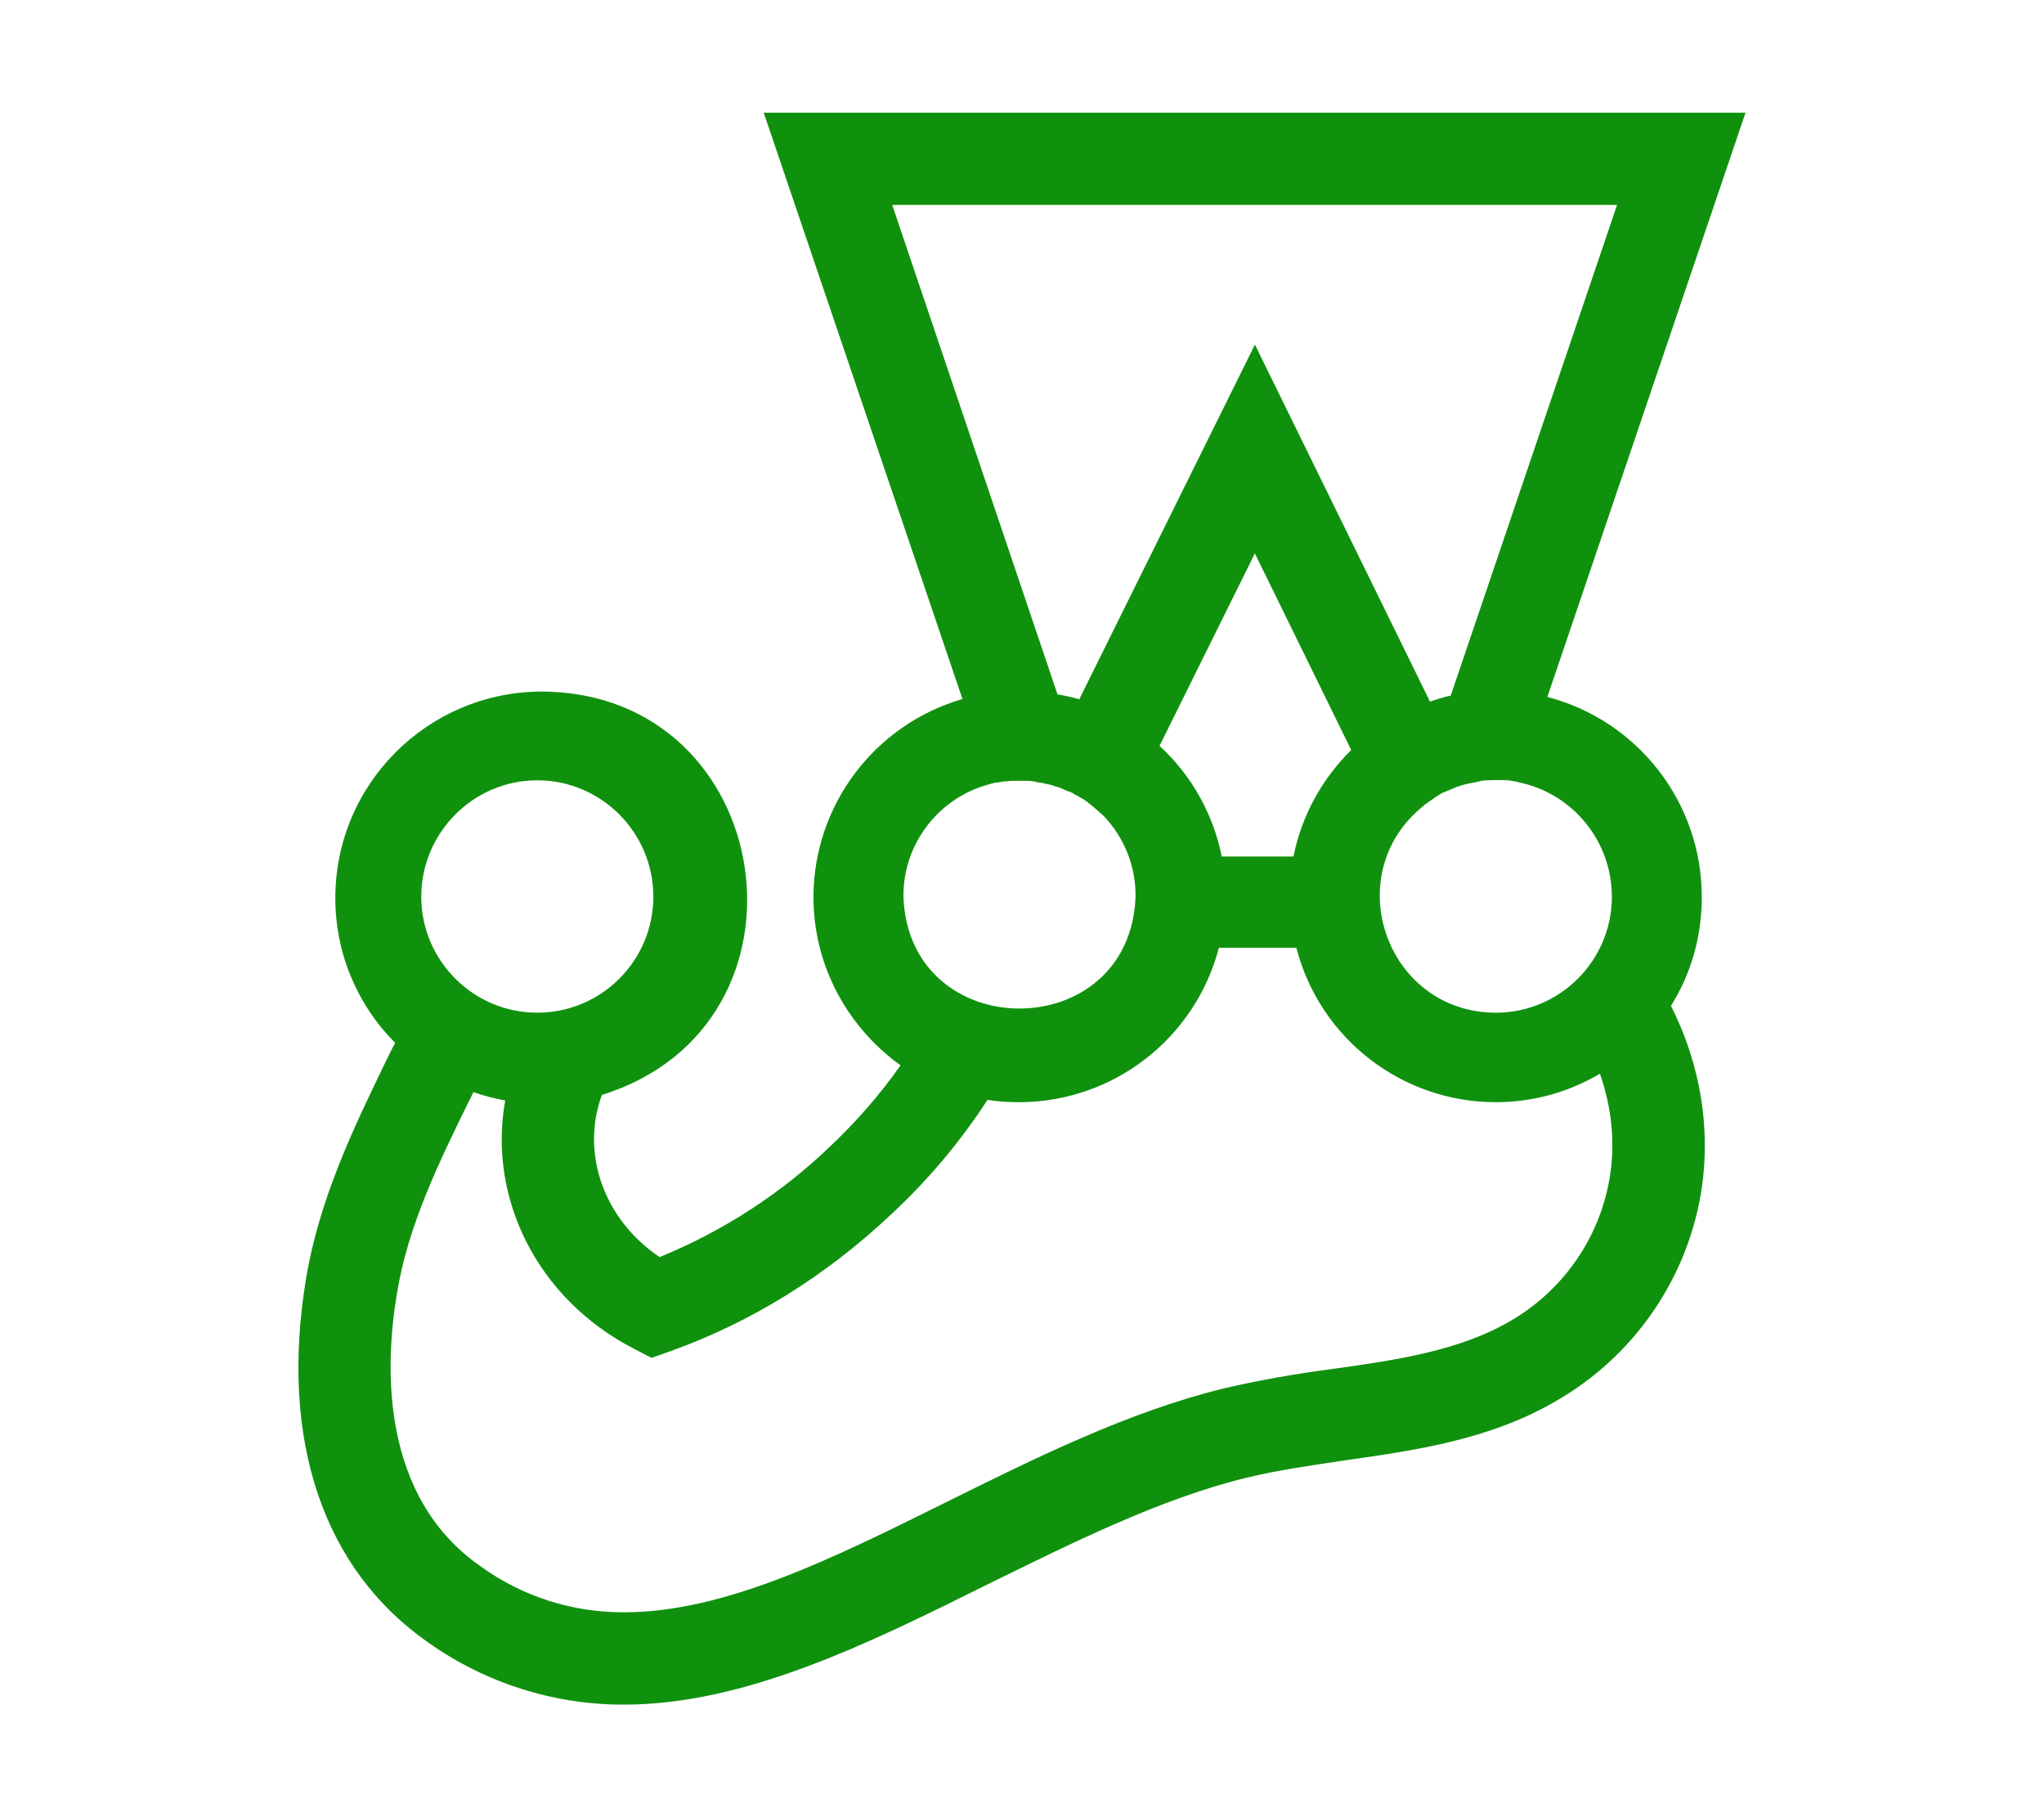 <svg width="100%" height="100%" viewBox="0 0 18 16" version="1.1" xmlns="http://www.w3.org/2000/svg" xmlns:xlink="http://www.w3.org/1999/xlink" xml:space="preserve" style="fill-rule:evenodd;clip-rule:evenodd;stroke-linejoin:round;stroke-miterlimit:2;"><g transform="matrix(0.438,0,0,0.438,9,8)"><g id="jest" transform="matrix(1,0,0,1,-16,-16)"><clipPath id="_clip1"><rect x="0" y="0" width="32" height="32"/></clipPath><g clip-path="url(#_clip1)"><path d="M29.667,15.76C29.667,13.875 28.391,12.224 26.563,11.745L30.547,0L10.807,0L14.803,11.787C13.031,12.303 11.812,13.922 11.807,15.766C11.807,17.157 12.5,18.391 13.558,19.151C13.137,19.75 12.651,20.303 12.115,20.807C11.131,21.746 9.974,22.49 8.714,23.006C7.599,22.255 7.121,20.927 7.553,19.746C12.084,18.334 11.084,11.657 6.345,11.637C4.053,11.641 2.194,13.496 2.194,15.788C2.194,16.919 2.651,17.955 3.397,18.699C3.329,18.824 3.266,18.96 3.198,19.095C2.579,20.376 1.875,21.819 1.605,23.439C1.069,26.684 1.949,29.288 4.074,30.762C5.219,31.57 6.594,32.007 8.001,32.002C10.433,32.002 12.908,30.778 15.298,29.59C17.006,28.751 18.766,27.871 20.495,27.445C21.136,27.289 21.803,27.196 22.506,27.09C23.933,26.887 25.407,26.674 26.73,25.903C28.261,25.028 29.329,23.518 29.641,21.783C29.87,20.46 29.641,19.127 29.048,17.955C29.449,17.314 29.668,16.57 29.668,15.762L29.667,15.76ZM27.86,15.76C27.86,17.047 26.812,18.093 25.527,18.093C23.318,18.088 22.35,15.302 24.083,13.926L24.088,13.917C24.167,13.86 24.251,13.802 24.328,13.749C24.328,13.749 24.344,13.749 24.344,13.74C24.38,13.719 24.416,13.693 24.453,13.672C24.464,13.672 24.469,13.667 24.478,13.667C24.515,13.646 24.562,13.631 24.609,13.61C24.656,13.589 24.702,13.574 24.74,13.553C24.749,13.553 24.755,13.548 24.765,13.548C24.802,13.537 24.844,13.517 24.88,13.512C24.885,13.512 24.907,13.501 24.917,13.501C24.964,13.49 25,13.48 25.046,13.474L25.051,13.474L25.192,13.443C25.201,13.443 25.217,13.443 25.228,13.432C25.264,13.432 25.301,13.421 25.343,13.421L25.384,13.421C25.431,13.421 25.477,13.416 25.535,13.416L25.655,13.416C25.692,13.416 25.723,13.416 25.759,13.421L25.775,13.421C25.848,13.432 25.926,13.442 25.999,13.464C27.082,13.693 27.859,14.651 27.859,15.76L27.86,15.76ZM13.391,1.855L27.964,1.855L24.62,11.719C24.479,11.746 24.344,11.792 24.203,11.839L20.683,4.662L17.151,11.793C17.016,11.75 16.864,11.72 16.714,11.694L13.391,1.855ZM20.016,14.953C19.844,14.098 19.407,13.317 18.765,12.729L20.682,8.86L22.619,12.812C22.04,13.385 21.624,14.12 21.458,14.953L20.016,14.953ZM15.375,13.489C15.416,13.478 15.459,13.469 15.506,13.464L15.531,13.464C15.568,13.453 15.604,13.453 15.64,13.443L15.677,13.443C15.713,13.443 15.745,13.432 15.781,13.432L16.14,13.432C16.177,13.432 16.208,13.443 16.235,13.443C16.255,13.443 16.26,13.443 16.282,13.454C16.318,13.465 16.345,13.465 16.381,13.47C16.392,13.47 16.402,13.47 16.422,13.479L16.547,13.506L16.558,13.506C16.594,13.517 16.637,13.527 16.673,13.547C16.678,13.547 16.689,13.552 16.709,13.552C16.736,13.563 16.772,13.573 16.804,13.588C16.808,13.588 16.819,13.599 16.829,13.599C16.865,13.62 16.902,13.631 16.938,13.646L16.949,13.646C16.99,13.662 17.032,13.683 17.069,13.714L17.08,13.714C17.116,13.73 17.152,13.755 17.189,13.777C17.198,13.777 17.198,13.788 17.209,13.788C17.246,13.804 17.272,13.835 17.308,13.851L17.319,13.862C17.428,13.945 17.532,14.038 17.638,14.133L17.642,14.138C18.059,14.575 18.289,15.153 18.283,15.751C18.184,18.762 13.715,18.762 13.616,15.751C13.611,14.684 14.34,13.751 15.376,13.491L15.375,13.489ZM6.255,13.421C7.542,13.421 8.588,14.473 8.588,15.76C8.588,17.047 7.541,18.093 6.255,18.093C4.97,18.093 3.922,17.046 3.922,15.76C3.922,14.474 4.97,13.421 6.255,13.421ZM27.807,21.459C27.594,22.656 26.855,23.698 25.798,24.303C24.787,24.886 23.542,25.074 22.241,25.255C21.506,25.35 20.772,25.479 20.053,25.646C18.126,26.121 16.272,27.042 14.474,27.933C12.178,29.074 10.011,30.146 8.001,30.146C6.97,30.151 5.965,29.834 5.126,29.23C3.089,27.823 3.189,25.183 3.433,23.735C3.652,22.38 4.272,21.115 4.865,19.902C4.908,19.829 4.933,19.761 4.97,19.689C5.173,19.761 5.386,19.818 5.61,19.856C5.255,21.819 6.255,23.851 8.203,24.851L8.552,25.032L8.932,24.897C10.552,24.318 12.057,23.386 13.38,22.137C14.115,21.454 14.76,20.684 15.307,19.845C15.522,19.881 15.735,19.892 15.948,19.892C17.833,19.887 19.479,18.616 19.959,16.788L21.516,16.788C21.989,18.616 23.64,19.892 25.527,19.892C26.298,19.892 27.011,19.679 27.62,19.319C27.86,20.012 27.937,20.736 27.807,21.46L27.807,21.459Z" style="fill:rgb(16,145,14);fill-rule:nonzero;"/></g></g><g id="jest1"></g></g></svg>